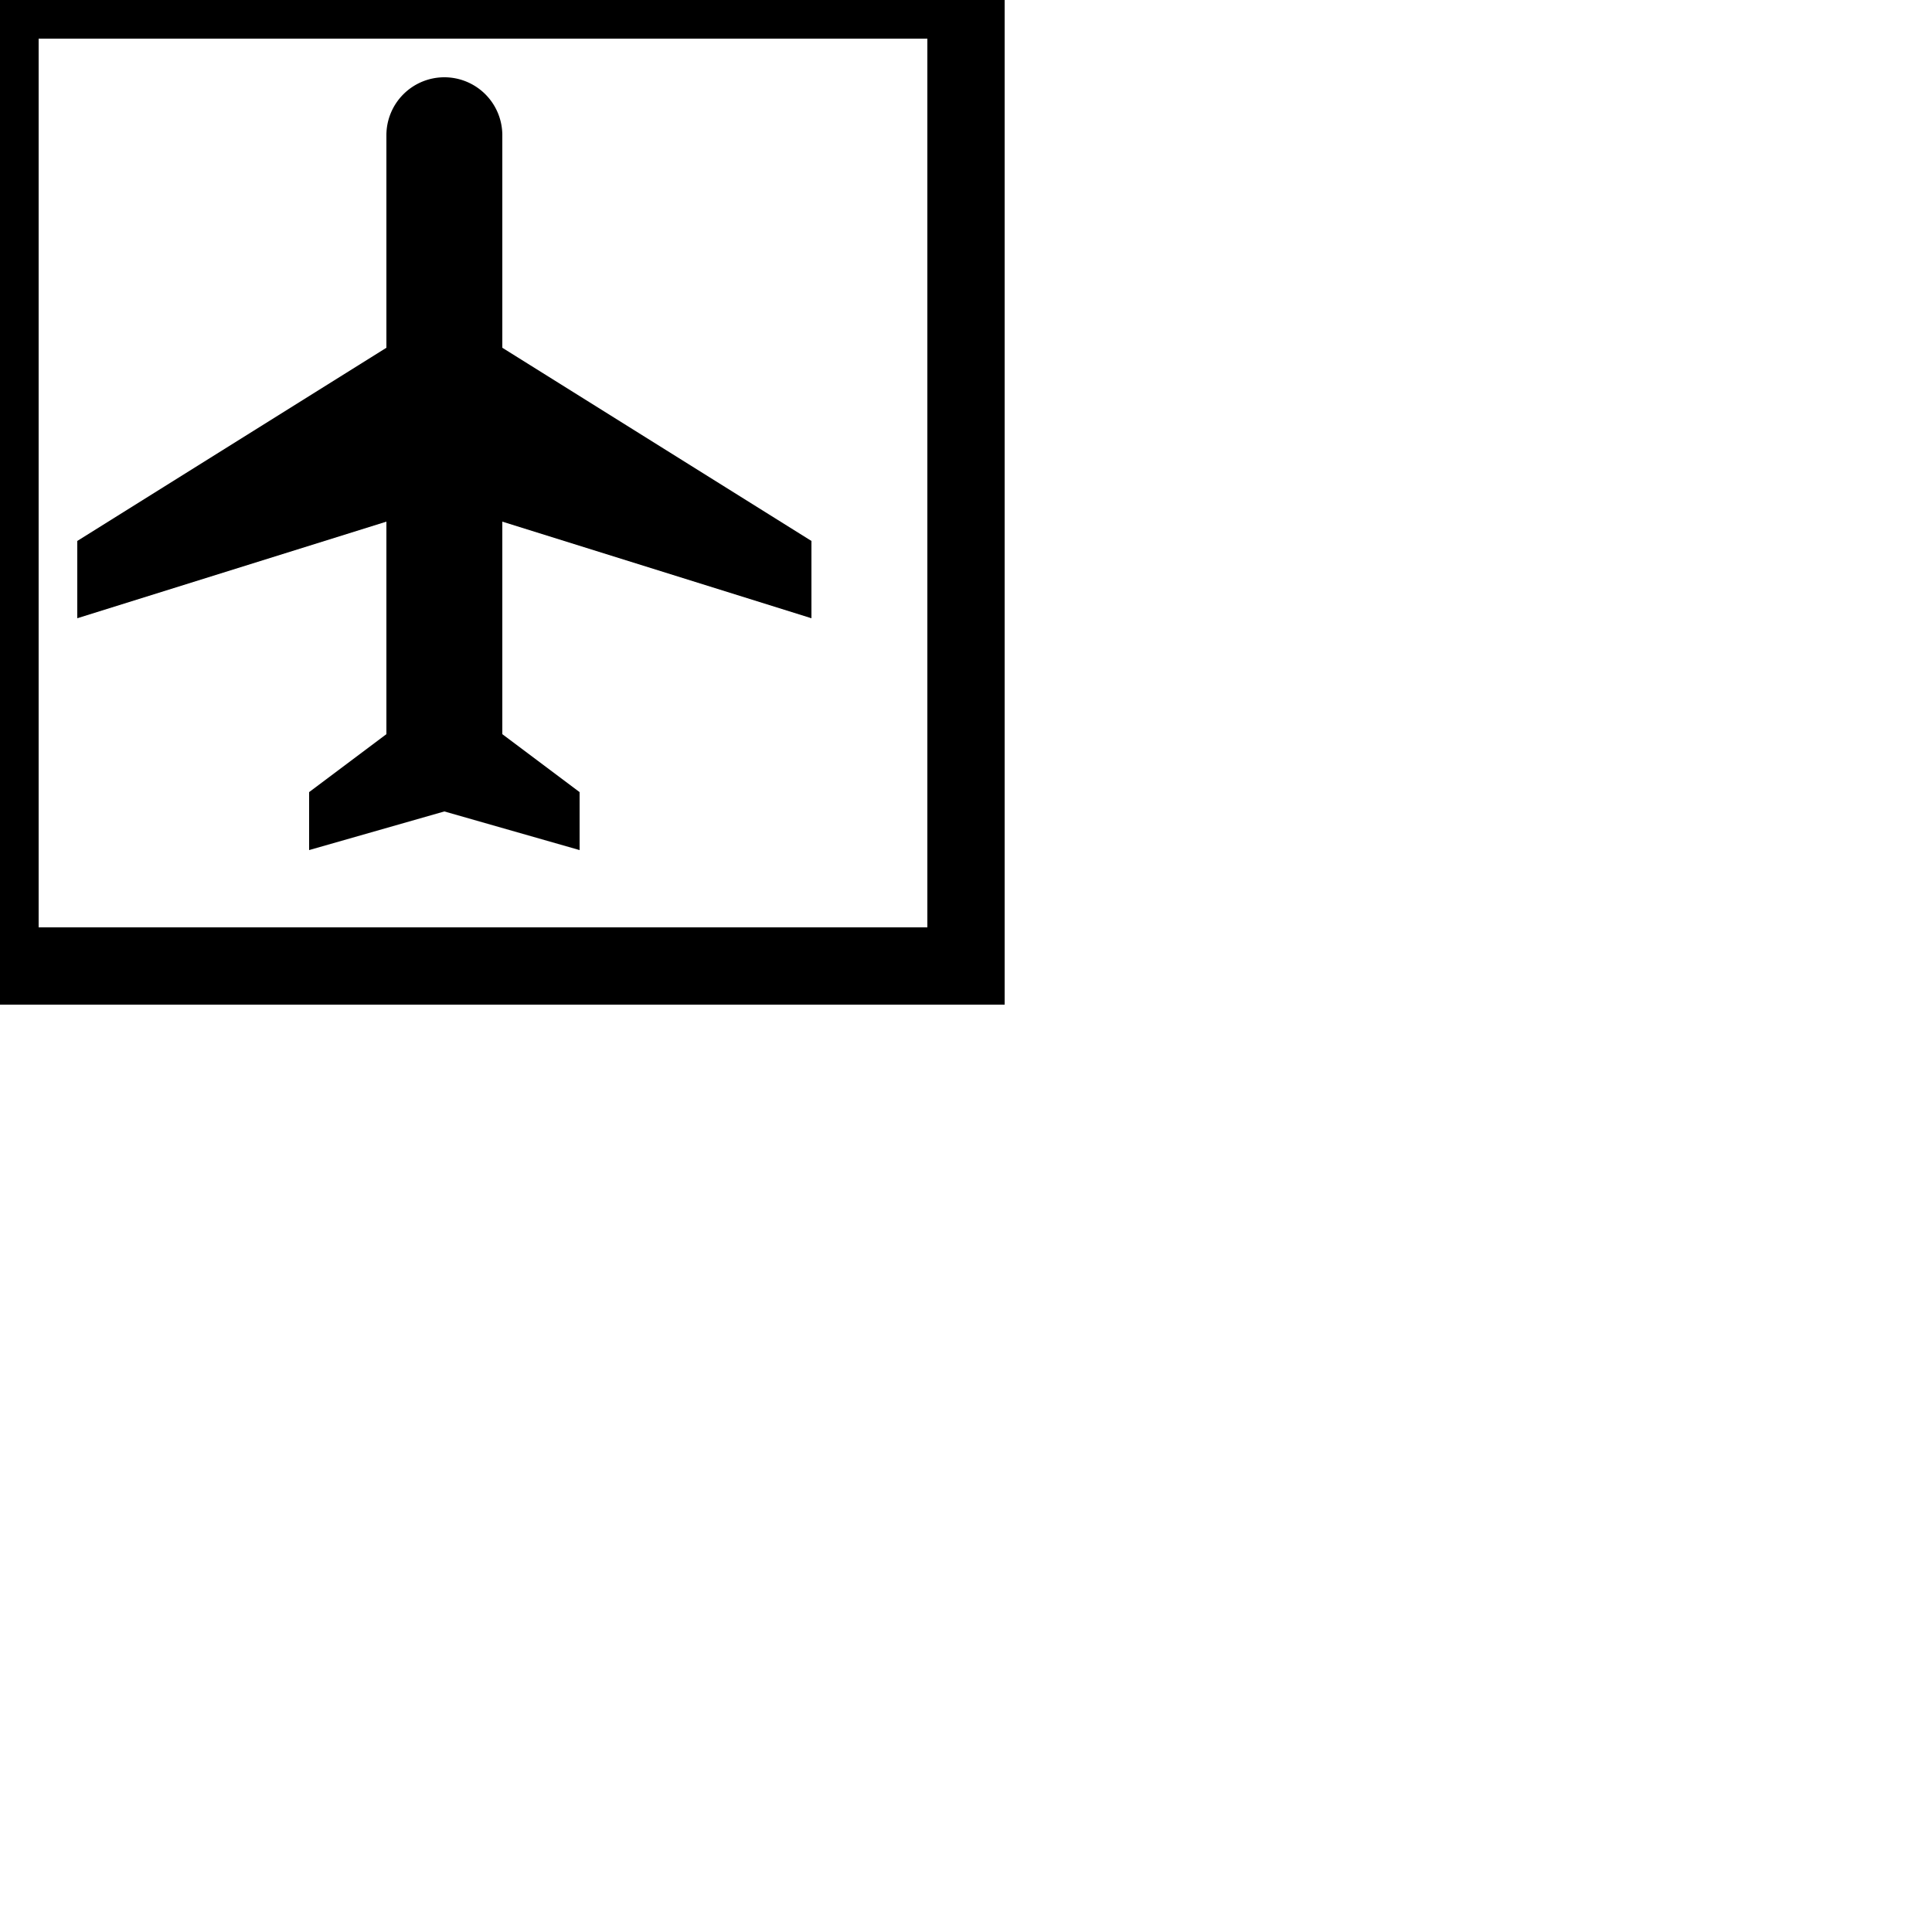 <svg viewBox="0 0 50 50" xmlns="http://www.w3.org/2000/svg">
<path d="M0,0 l0,25 l25,0 l0,-25 z" fill="none" stroke="black" stroke-width="2"/>
<path d="M21,16 V14 L13,9 V3.5 A1.5,1.5,0,0,0,11.5,2 A1.5,1.5,0,0,0,10,3.5 V9 L2,14 V16 L10,13.5 V19 L8,20.5 V22 L11.5,21 L15,22 V20.5 L13,19 V13.5 L21,16 z"/>
</svg>
